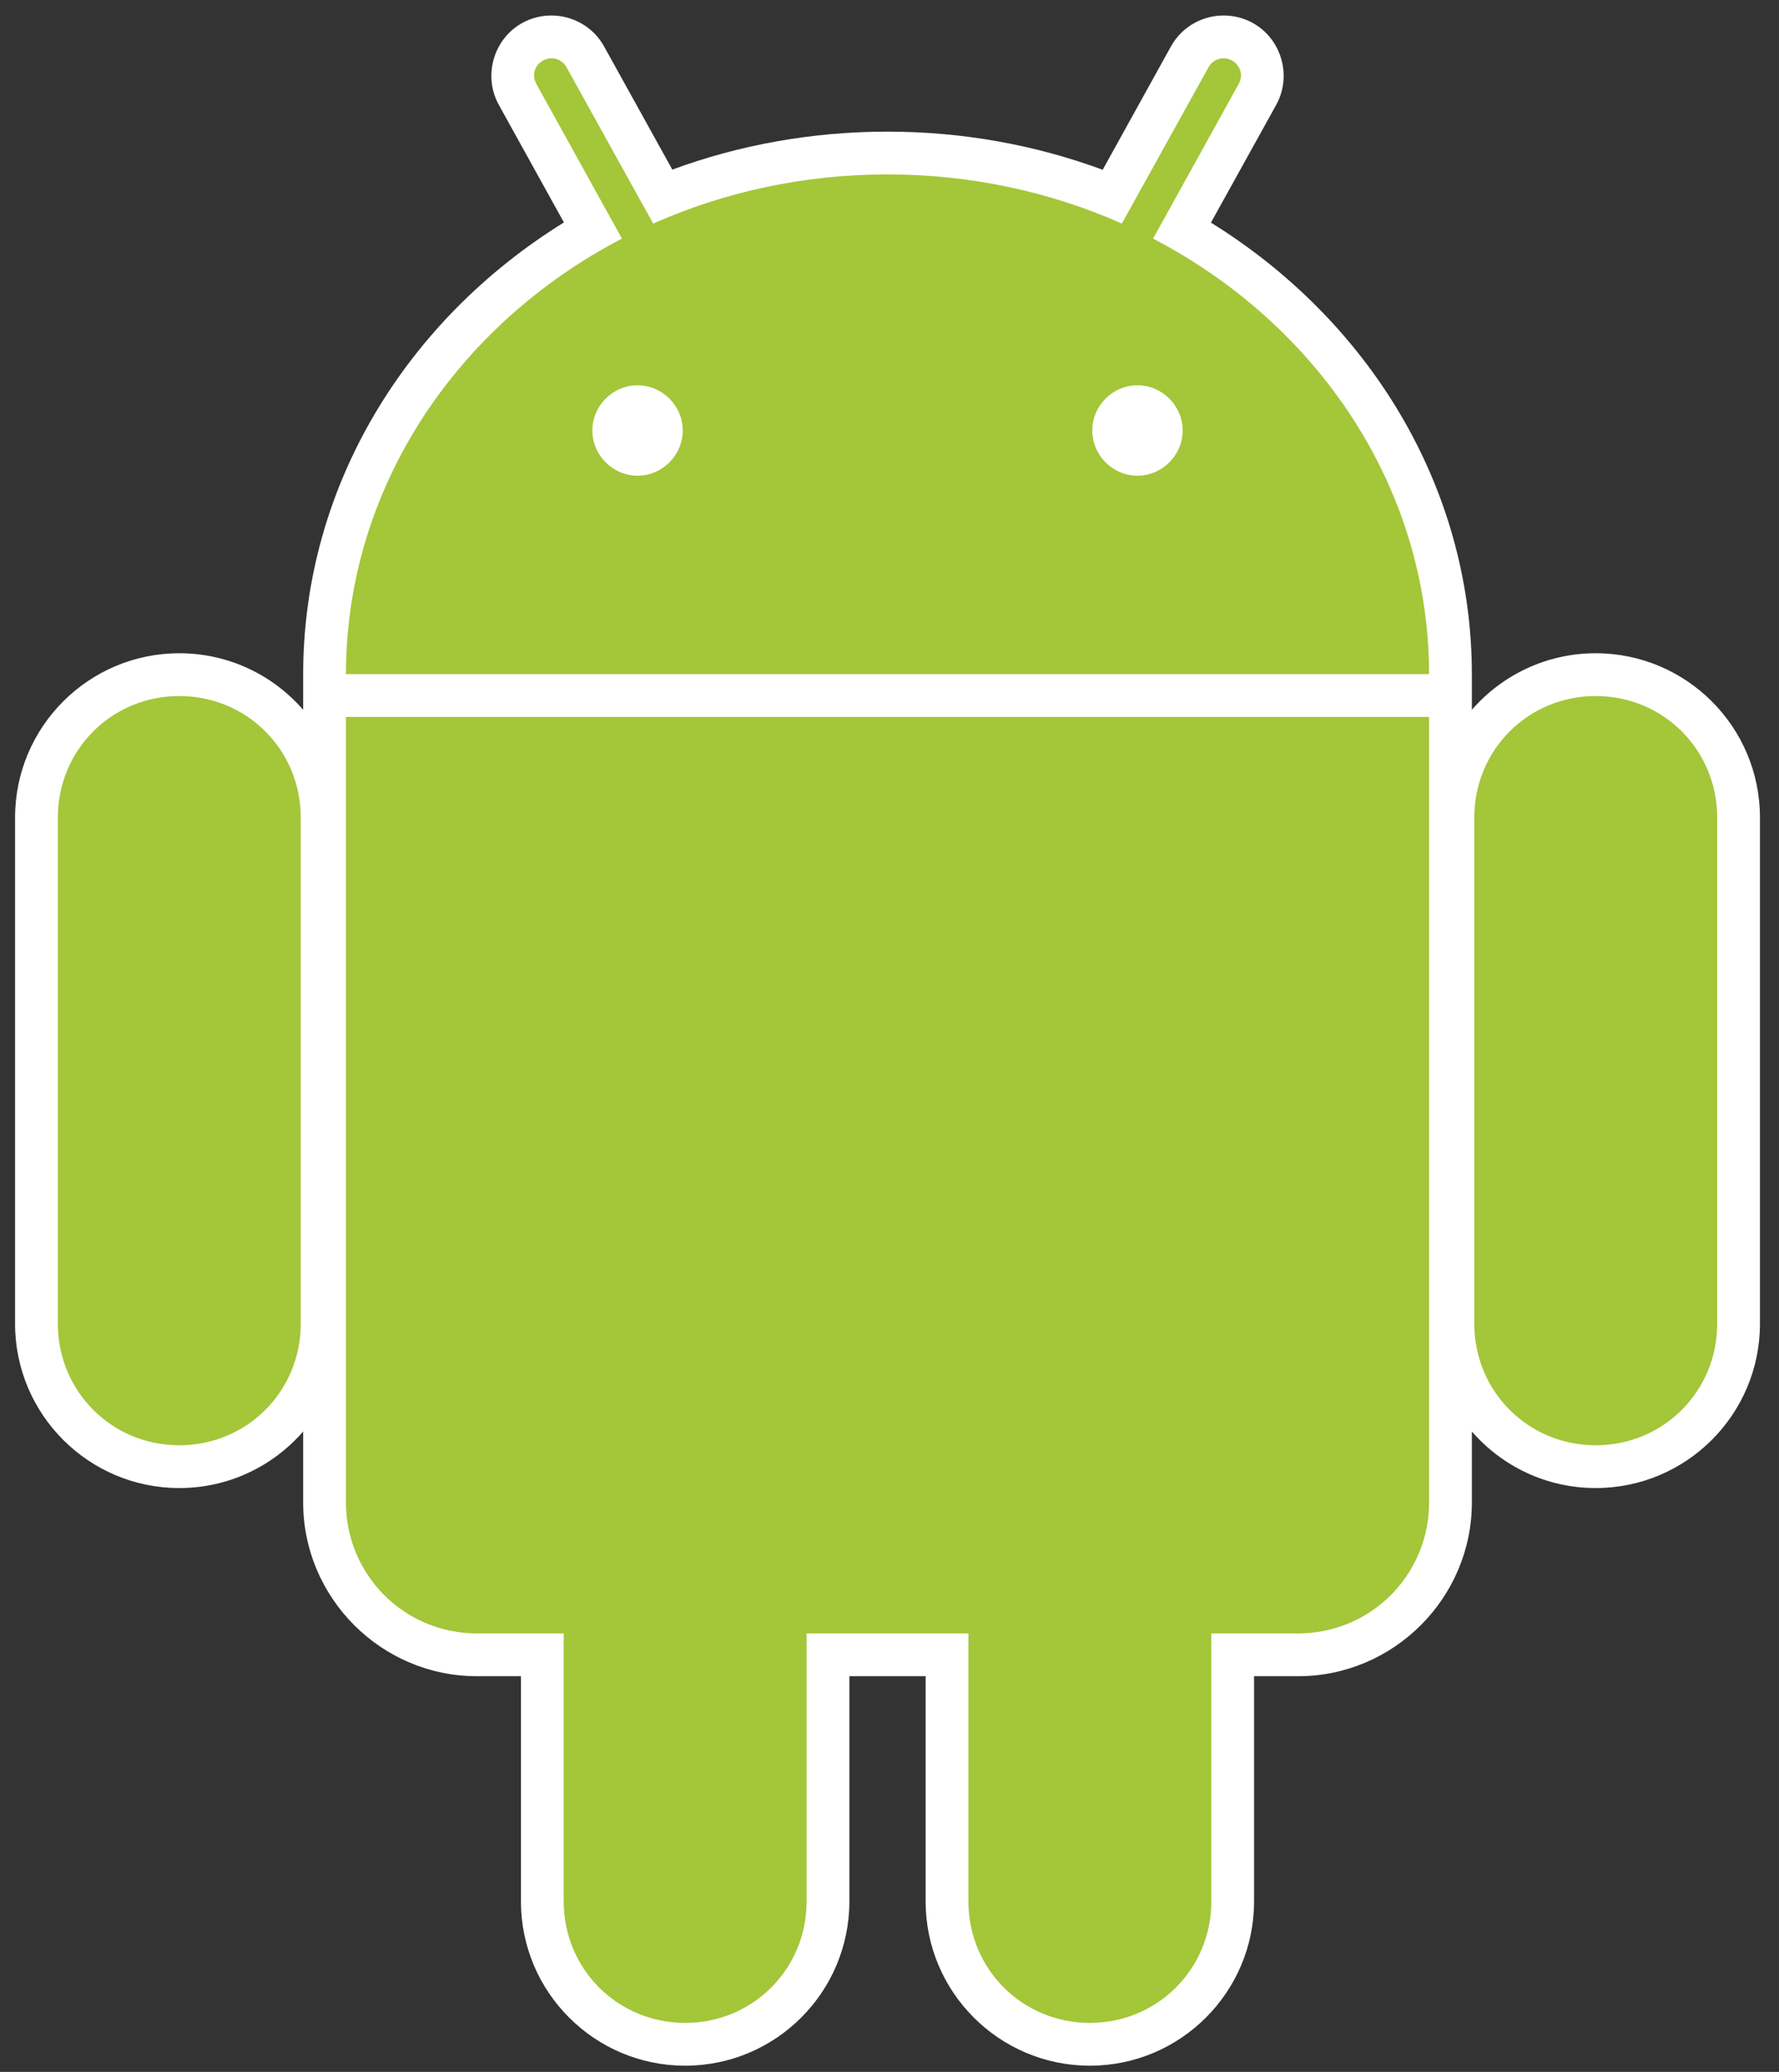 <svg width="61" height="71" viewBox="0 0 61 71" fill="none" xmlns="http://www.w3.org/2000/svg">
<rect x="0" y="0" width="61" height="71" fill="#333333" stroke="none"/>
<g clip-path="url(#clip0_62_2739)">
<path d="M18.889 0.531C18.546 0.534 18.208 0.621 17.907 0.787C16.919 1.335 16.556 2.605 17.104 3.593L19.336 7.623C13.958 10.95 10.395 16.633 10.395 23.119V24.324C9.362 23.136 7.844 22.386 6.148 22.386C3.04 22.386 0.517 24.909 0.517 28.017V45.363C0.517 48.47 3.04 50.993 6.148 50.993C7.844 50.993 9.362 50.243 10.395 49.055V51.484C10.395 54.76 13.075 57.441 16.351 57.441H17.863V65.157C17.863 68.265 20.386 70.788 23.494 70.788C26.601 70.788 29.124 68.265 29.124 65.157V57.441H31.739V65.157C31.739 68.265 34.263 70.788 37.37 70.788C40.478 70.788 43.001 68.265 43.001 65.157V57.441H44.513C47.788 57.441 50.469 54.76 50.469 51.484V49.055C51.501 50.243 53.02 50.993 54.716 50.993C57.823 50.993 60.347 48.47 60.347 45.363V28.017C60.347 24.909 57.823 22.386 54.716 22.386C53.02 22.386 51.501 23.136 50.469 24.324V23.323V23.266C50.469 23.205 50.469 23.156 50.469 23.119C50.469 16.634 46.897 10.957 41.522 7.629L43.76 3.593C44.307 2.605 43.945 1.335 42.956 0.787C42.656 0.621 42.318 0.534 41.974 0.531C41.244 0.524 40.528 0.909 40.151 1.59L37.81 5.818C35.522 4.974 33.032 4.511 30.432 4.511C27.835 4.511 25.34 4.969 23.053 5.812L20.713 1.59C20.336 0.909 19.619 0.525 18.889 0.531Z" fill="white"/>
<path d="M6.148 23.852C3.829 23.852 1.984 25.698 1.984 28.017V45.362C1.984 47.681 3.829 49.527 6.148 49.527C8.467 49.527 10.312 47.681 10.312 45.362V28.017C10.312 25.698 8.467 23.852 6.148 23.852V23.852ZM54.716 23.852C52.397 23.852 50.552 25.698 50.552 28.017V45.362C50.552 47.681 52.397 49.527 54.716 49.527C57.035 49.527 58.88 47.681 58.88 45.362V28.017C58.88 25.698 57.035 23.852 54.716 23.852V23.852Z" fill="#A4C639"/>
<path d="M23.494 43.647C21.175 43.647 19.329 45.492 19.329 47.811V65.157C19.329 67.476 21.175 69.321 23.494 69.321C25.813 69.321 27.658 67.476 27.658 65.157V47.811C27.658 45.492 25.813 43.647 23.494 43.647ZM37.37 43.647C35.051 43.647 33.206 45.492 33.206 47.811V65.157C33.206 67.476 35.051 69.321 37.37 69.321C39.689 69.321 41.535 67.476 41.535 65.157V47.811C41.535 45.492 39.689 43.647 37.37 43.647Z" fill="#A4C639"/>
<path d="M18.902 1.998C18.803 1.999 18.707 2.026 18.621 2.075C18.324 2.239 18.227 2.58 18.392 2.878L21.325 8.177C15.681 11.114 11.869 16.695 11.862 23.1H49.002C48.994 16.695 45.182 11.114 39.538 8.177L42.472 2.878C42.637 2.581 42.539 2.239 42.242 2.075C42.157 2.026 42.06 1.999 41.962 1.998C41.751 1.996 41.551 2.101 41.439 2.304L38.467 7.661C36.036 6.583 33.309 5.977 30.432 5.977C27.554 5.977 24.828 6.582 22.397 7.661L19.425 2.304C19.374 2.21 19.299 2.132 19.206 2.078C19.114 2.024 19.009 1.996 18.902 1.998H18.902ZM11.862 24.567V51.484C11.86 52.074 11.976 52.659 12.201 53.204C12.426 53.749 12.757 54.245 13.174 54.662C13.591 55.079 14.086 55.41 14.632 55.635C15.177 55.86 15.761 55.975 16.351 55.974H44.513C45.102 55.975 45.687 55.86 46.232 55.635C46.777 55.41 47.273 55.079 47.69 54.662C48.107 54.245 48.438 53.749 48.663 53.204C48.888 52.659 49.003 52.074 49.002 51.484V24.567H11.862V24.567Z" fill="#A4C639"/>
<path d="M21.861 13.203C21.013 13.203 20.311 13.904 20.311 14.752C20.311 15.6 21.013 16.302 21.861 16.302C22.709 16.302 23.41 15.6 23.41 14.752C23.41 13.904 22.709 13.203 21.861 13.203ZM39.003 13.203C38.155 13.203 37.453 13.904 37.453 14.752C37.453 15.6 38.155 16.302 39.003 16.302C39.85 16.302 40.552 15.6 40.552 14.752C40.552 13.904 39.85 13.203 39.003 13.203Z" fill="white"/>
</g>
<defs>
<clipPath id="clip0_62_2739">
<rect width="60" height="70.547" fill="white" transform="translate(0.517 0.33)"/>
</clipPath>
</defs>
</svg>
